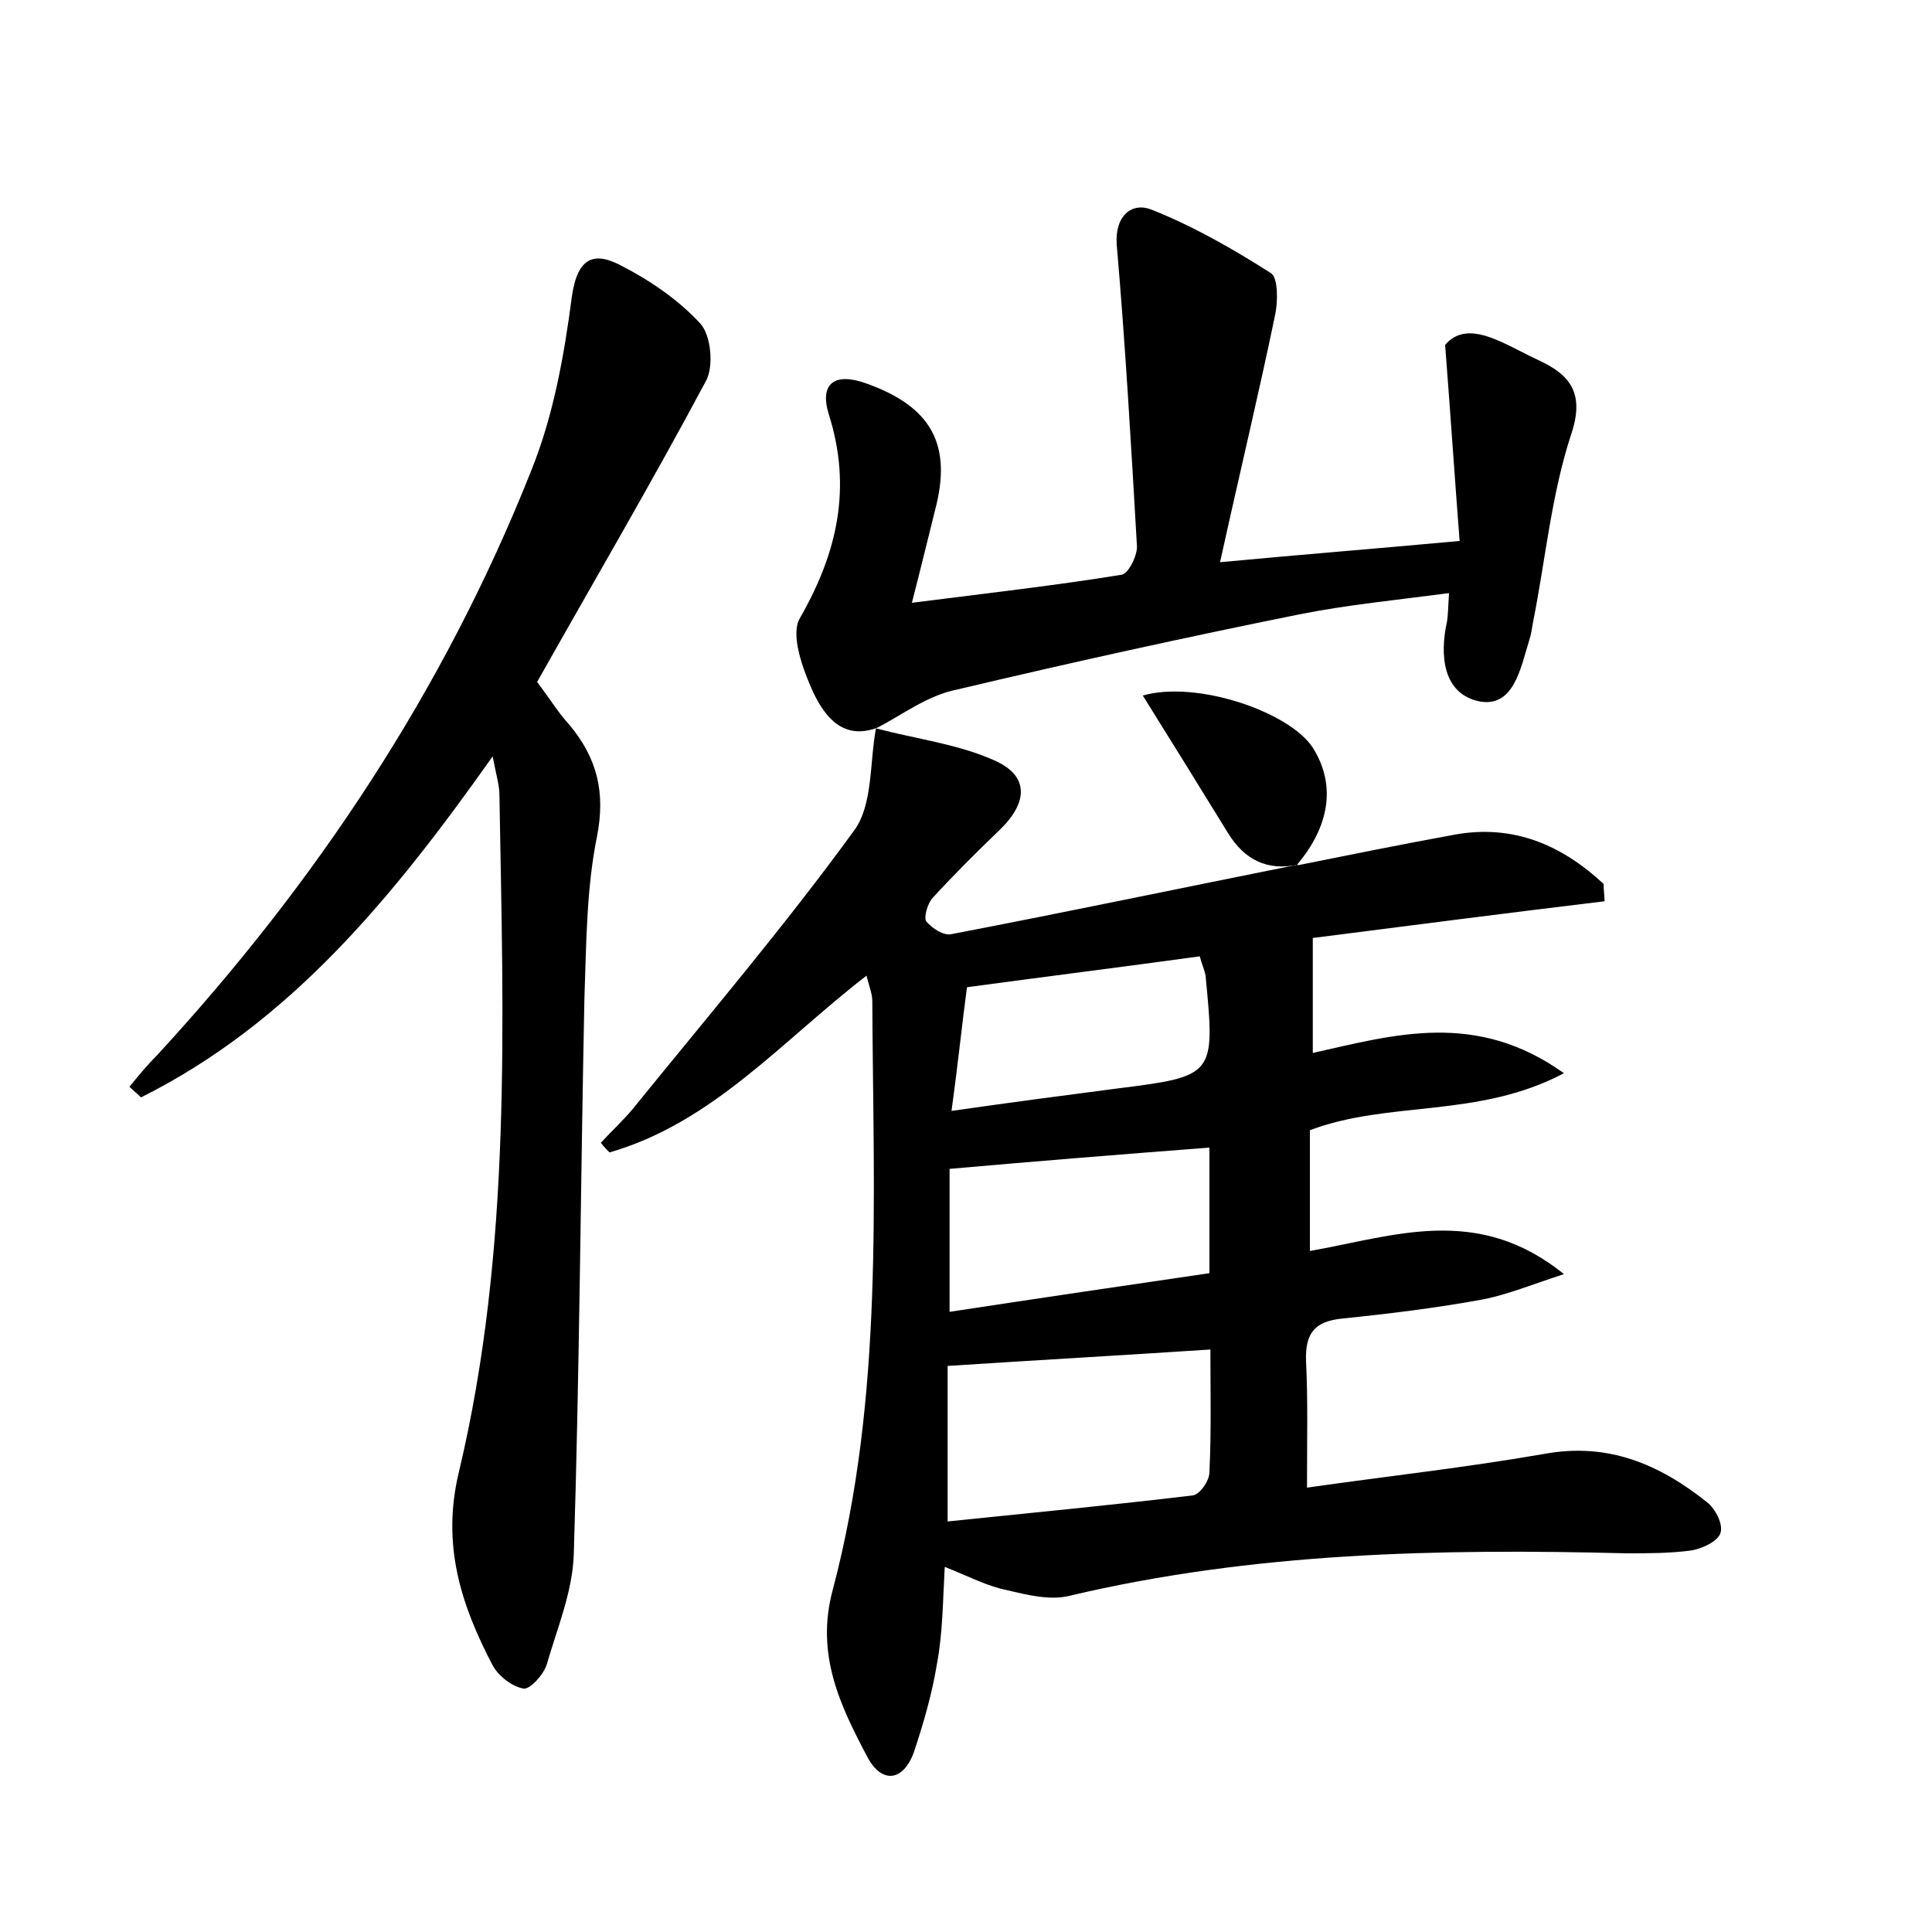 <?xml version="1.0" encoding="utf-8"?>
<!-- Generator: Adobe Illustrator 22.0.0, SVG Export Plug-In . SVG Version: 6.00 Build 0)  -->
<svg version="1.1" id="图层_1" xmlns="http://www.w3.org/2000/svg" xmlns:xlink="http://www.w3.org/1999/xlink" x="0px" y="0px"
	 viewBox="0 0 200 200" style="enable-background:new 0 0 200 200;" xml:space="preserve">
<style type="text/css">
	.st1{fill:#010000;}
	.st4{fill:#fbfafc;}
</style>
<g>
	
	<path d="M90.7,75.4c4.1,1.1,8.4,1.6,12.2,3.3c3.7,1.6,3.5,4.4,0.6,7.2c-2.4,2.3-4.8,4.7-7,7.1c-0.5,0.6-0.9,2-0.6,2.4
		c0.6,0.7,1.8,1.5,2.6,1.3c12-2.3,23.9-4.8,35.9-7.2l-0.2,0.1c5.5-1.1,10.9-2.2,16.4-3.2c6.1-1.1,11.1,1.1,15.4,5.1
		c0,0.6,0.1,1.2,0.1,1.8c-10,1.2-20,2.5-30.2,3.8c0,4.2,0,7.8,0,11.9c8.5-1.9,16.9-4.4,26,2.1c-8.9,4.7-18.1,2.8-26.3,5.9
		c0,3.9,0,8,0,12.5c8.6-1.5,17.3-4.9,26.3,2.4c-3.4,1.1-5.8,2.1-8.3,2.6c-4.9,0.9-9.8,1.5-14.7,2c-2.8,0.3-3.8,1.5-3.7,4.4
		c0.2,4,0.1,8,0.1,13.1c8.4-1.2,16.6-2.1,24.6-3.5c6.6-1.2,11.9,1.1,16.8,5c0.9,0.7,1.7,2.3,1.4,3.2c-0.3,0.9-1.9,1.6-3,1.8
		c-2.2,0.3-4.5,0.3-6.7,0.3c-19.4-0.5-38.7-0.1-57.7,4.4c-2,0.5-4.4-0.1-6.5-0.6c-2-0.4-3.9-1.4-6.4-2.4c-0.2,3.5-0.2,6.8-0.8,10
		c-0.5,3.1-1.4,6.2-2.4,9.2c-1.1,3-3.3,3.3-4.8,0.5c-2.8-5.3-5.4-10.6-3.6-17.3c5.3-20,4.2-40.6,4.1-61c0-0.7-0.3-1.4-0.6-2.6
		c-8.8,6.8-15.9,15.2-26.6,18.3c-0.3-0.3-0.6-0.6-0.9-1c1.1-1.2,2.3-2.3,3.3-3.5c7.7-9.5,15.7-18.9,22.9-28.8
		c2-2.7,1.6-7.1,2.3-10.7L90.7,75.4z M98.1,141.4c0,4.5,0,9.8,0,16.1c8.7-0.9,17.1-1.7,25.4-2.7c0.7-0.1,1.7-1.5,1.7-2.4
		c0.2-4.2,0.1-8.5,0.1-12.7C116.2,140.3,107.3,140.8,98.1,141.4z M125.2,131.8c0-4.9,0-9,0-13c-9.2,0.7-17.8,1.4-26.9,2.2
		c0,4.5,0,9.5,0,14.8C107.5,134.4,116.3,133.1,125.2,131.8z M98.5,115c6.3-0.9,11.6-1.6,17-2.3c10.3-1.3,10.3-1.3,9.3-11.7
		c-0.1-0.6-0.4-1.2-0.6-2c-8,1.1-16,2.1-24.1,3.2C99.6,105.9,99.2,109.9,98.5,115z"/>
	<path d="M51,78.3C40.6,93,30,105.9,14.6,113.6c-0.4-0.4-0.8-0.7-1.2-1.1c0.9-1.1,1.8-2.2,2.8-3.2C32.7,91.4,46,71.4,55,48.7
		c2.3-5.7,3.4-11.9,4.2-18c0.6-4.2,2.4-4.7,5.3-3.1c2.9,1.5,5.8,3.5,8,5.9c1.1,1.2,1.4,4.4,0.6,5.9c-5.6,10.5-11.7,20.9-17.5,31.2
		c1.3,1.7,2.2,3.2,3.4,4.5c2.8,3.4,3.7,6.9,2.8,11.5c-1.1,5.4-1.1,11.1-1.3,16.7c-0.4,19.2-0.5,38.4-1.1,57.5
		c-0.1,3.9-1.7,7.7-2.8,11.5c-0.3,1-1.7,2.6-2.4,2.5c-1.2-0.2-2.6-1.3-3.2-2.4c-3.3-6.3-5.3-12.5-3.5-20c5.5-23.1,4.6-46.6,4.2-70.1
		C51.7,81.3,51.4,80.4,51,78.3z"/>
	<path d="M90.9,75.3c-3.6,1.4-5.5-1.1-6.7-3.6c-1.1-2.4-2.4-6-1.4-7.7c3.9-6.8,5.4-13.5,3-21.1c-1-3.2,0.6-4.4,3.9-3.2
		c6.7,2.4,8.9,6.3,7.1,13.1c-0.7,2.8-1.4,5.7-2.4,9.6c7.9-1,14.9-1.8,21.7-2.9c0.7-0.1,1.6-1.9,1.6-2.9c-0.6-10.4-1.2-20.9-2.1-31.3
		c-0.2-3,1.6-4.4,3.6-3.6c4.3,1.7,8.5,4.1,12.4,6.6c0.7,0.5,0.7,2.9,0.4,4.3c-1.7,8.2-3.7,16.5-5.7,25.6c8.5-0.8,16.1-1.4,24.8-2.2
		c-0.5-6.4-0.9-12.5-1.5-20.3c2.4-2.8,6.2,0,9.7,1.6c3,1.4,4.8,3.2,3.4,7.5c-2.1,6.3-2.7,13.1-4,19.6c-0.1,0.6-0.2,1.3-0.4,1.9
		c-0.9,2.9-1.6,7-5.2,6.3c-3.7-0.8-4.1-4.7-3.3-8.3c0.1-0.6,0.1-1.3,0.2-2.9c-5.3,0.7-10.5,1.2-15.5,2.2c-11.9,2.4-23.7,5-35.5,7.8
		C96,72,93.4,74,90.7,75.4C90.7,75.4,90.9,75.3,90.9,75.3z"/>
	<path d="M134.4,89.5c-3.2,0.7-5.6-0.5-7.3-3.3c-2.9-4.7-5.8-9.4-8.8-14.2c5.6-1.6,15.2,1.7,17.6,5.4c2.4,3.8,1.8,8.1-1.7,12.2
		C134.2,89.7,134.4,89.5,134.4,89.5z"/>
	
	
	
</g>
</svg>
